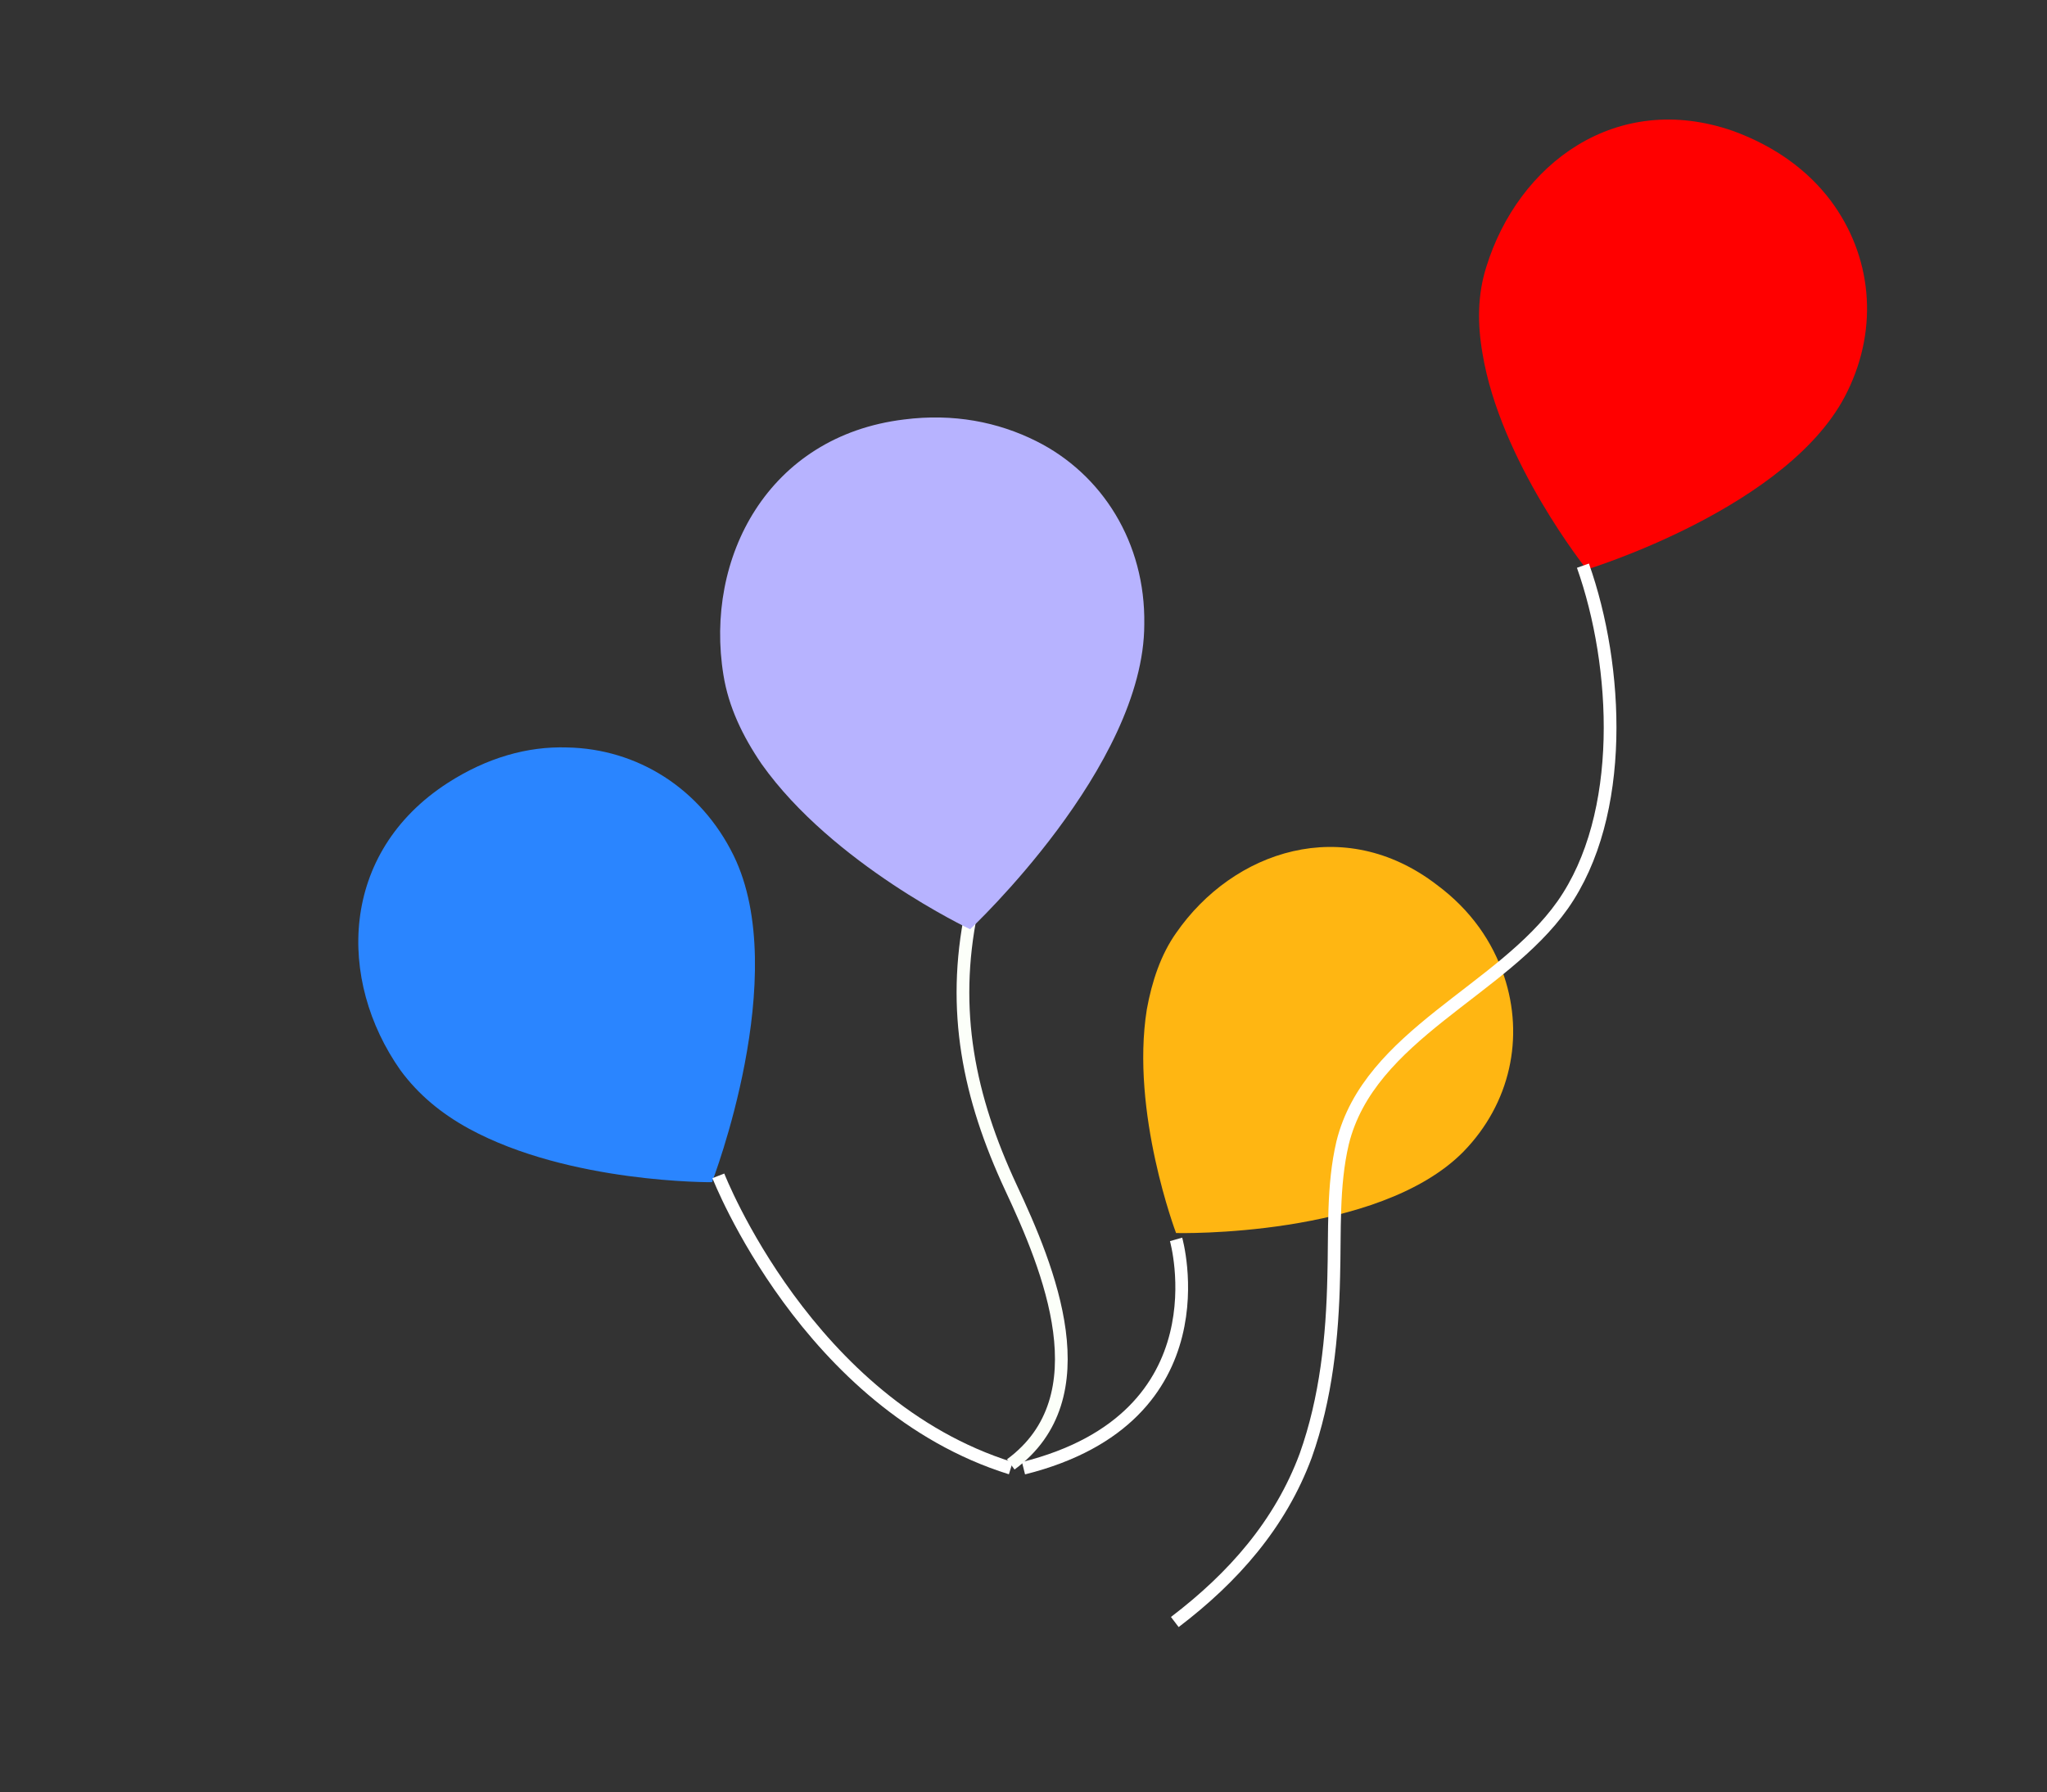 <?xml version="1.0" encoding="utf-8"?>
<!-- Generator: Adobe Illustrator 21.0.0, SVG Export Plug-In . SVG Version: 6.00 Build 0)  -->
<svg version="1.0" id="레이어_1" xmlns="http://www.w3.org/2000/svg" xmlns:xlink="http://www.w3.org/1999/xlink" x="0px"
	 y="0px" viewBox="0 0 161 141" enable-background="new 0 0 161 141" xml:space="preserve">
<rect x="0" y="0" width="161" height="141" fill="#333333" stroke="none"/>
<g>
	<path fill="#FF0000" d="M144,15.8c-1.8-2.4-4.4-4.3-7.7-5.5c-9.2-3.2-16.9,2.6-19.4,10.7c-0.7,2.2-0.7,4.5-0.3,6.8
		c1.4,8.5,8.2,17,8.2,17s16.1-4.9,20.5-14C147.8,25.7,147.2,20.1,144,15.8z"/>
	<g>
		<path fill="none" stroke="#FCFFF9" stroke-miterlimit="10" d="M76.4,71.7c-1.6,7.8-0.2,14.6,3.1,21.7c3,6.4,7.2,16.5,0,21.8"/>
		<path fill="#B7B3FF" d="M81.5,34.7c-3-1.5-6.5-2.2-10.4-1.7c-10.7,1.3-15.7,10.9-14.2,20.1c0.4,2.5,1.5,4.8,3,7
			c5.6,7.9,16.4,13,16.4,13s13.7-12.8,13.7-24C90.1,42.7,86.7,37.3,81.5,34.7z"/>
	</g>
	<g>
		<path fill="#2A85FF" d="M57.7,67.3c-2.6-5.3-7.6-8.4-13.1-8.5c-3.1-0.1-6.3,0.8-9.4,2.8c-8.5,5.5-8.7,15.5-3.7,22.6
			c1.4,1.9,3.2,3.4,5.4,4.6C44.8,93.1,56,93,56,93S62.3,76.7,57.7,67.3z"/>
		<path fill="none" stroke="#FFFFFF" stroke-miterlimit="10" d="M56.5,92.5c0,0,7,18,23,23"/>
	</g>
	<g>
		<path fill="#FFB612" d="M118.3,76.8c-0.9-2.7-2.6-5.2-5.3-7.2c-7.3-5.6-16-2.7-20.5,3.8c-1.2,1.7-1.9,3.8-2.3,6
			c-1.3,8.1,2.3,17.6,2.3,17.6s15.9,0.4,22.6-6.4C118.8,86.8,119.9,81.6,118.3,76.8z"/>
		<path fill="none" stroke="#FFFFFF" stroke-miterlimit="10" d="M92.5,97.5c0,0,4,14-12,18"/>
	</g>
	<path fill="none" stroke="#FFFFFF" stroke-miterlimit="10" d="M124.5,44.5c2.8,7.9,3.4,19.6-1.6,26.7c-4.8,6.8-15.2,10.2-17.3,18.7
		c-0.8,3.4-0.6,7-0.7,10.5c-0.1,4.8-0.6,9.6-2.2,14.1c-2,5.4-5.7,9.6-10.3,13.1"/>
</g>
</svg>
